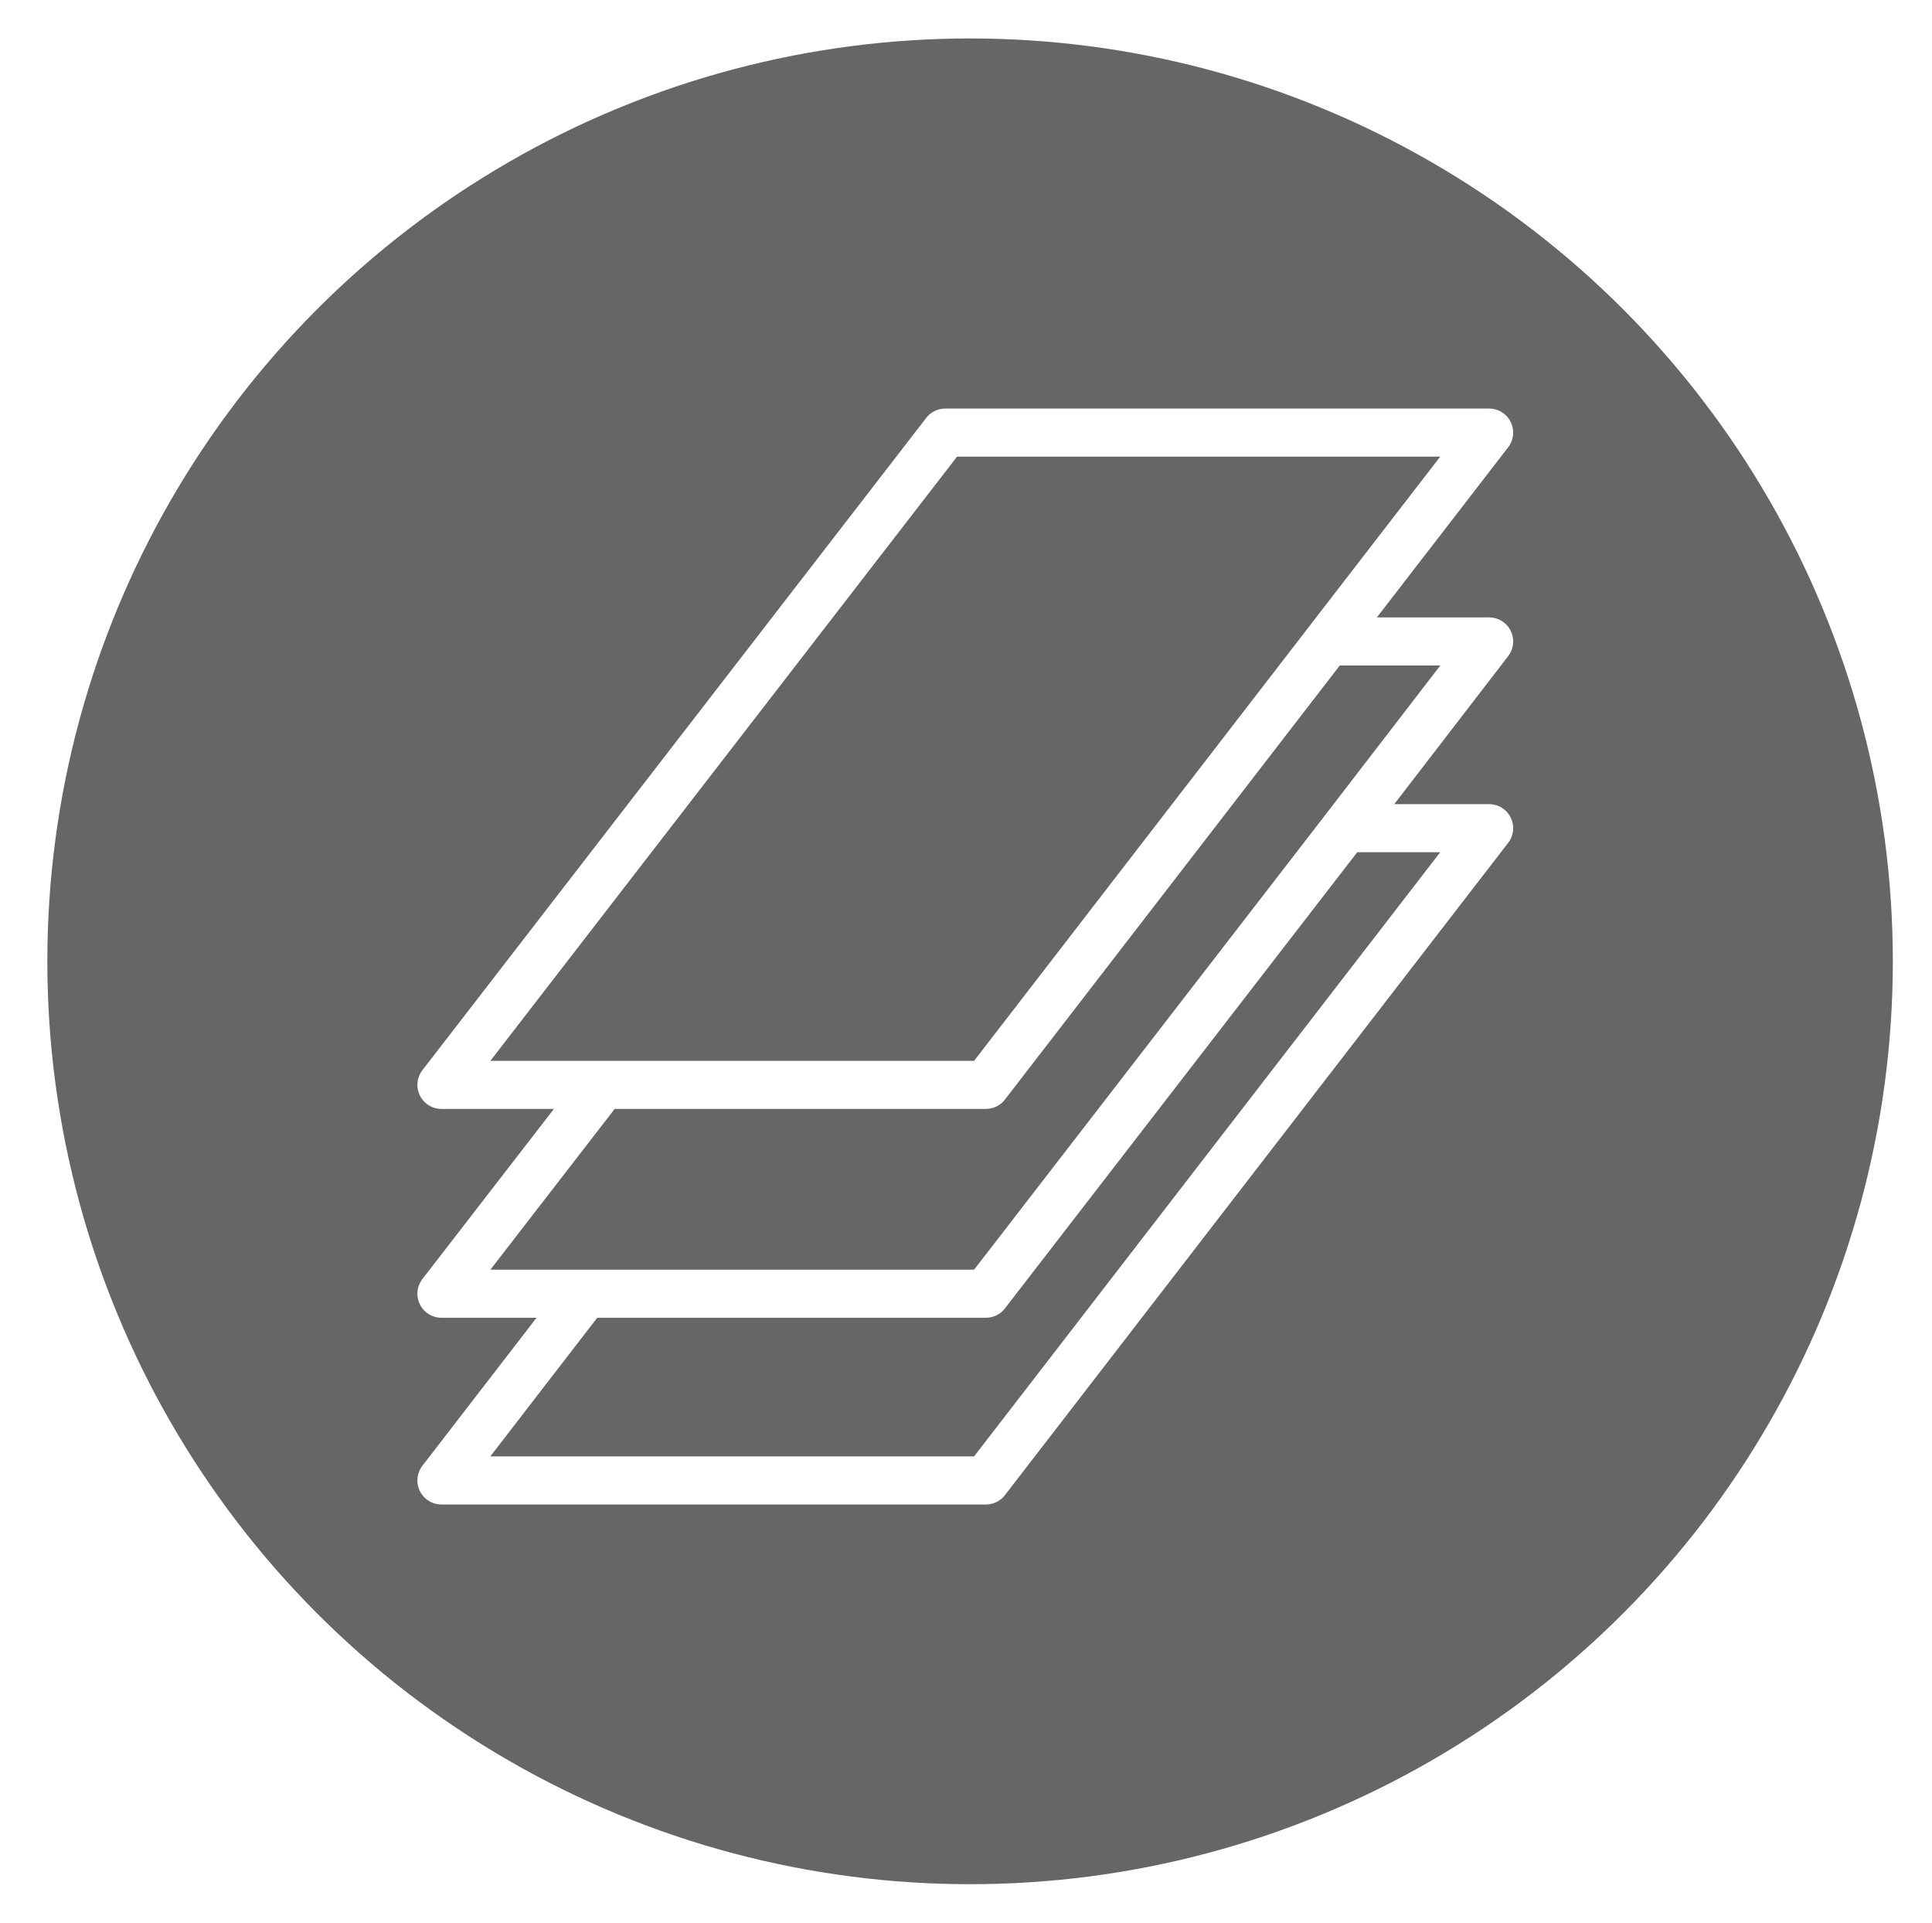 <svg width="201" height="200" viewBox="0 0 201 200" fill="none" xmlns="http://www.w3.org/2000/svg">
<g filter="url(#filter0_d)">
<circle cx="99.925" cy="99" r="96" fill="#666666"/>
</g>
<path d="M138.158 66.725L154.925 45H98.341L45.925 112.851H62.722M138.158 66.725H154.925L139.975 86.149M138.158 66.725L120.364 89.788L102.57 112.851H62.722M139.975 86.149H154.925L102.57 154H45.925L60.905 134.576M139.975 86.149L102.57 134.576H60.905M60.905 134.576H45.925L62.722 112.851" stroke="white" stroke-width="5" stroke-linecap="round" stroke-linejoin="round"/>
<defs>
<filter id="filter0_d" x="0.925" y="0" width="200" height="200" filterUnits="userSpaceOnUse" color-interpolation-filters="sRGB">
<feFlood flood-opacity="0" result="BackgroundImageFix"/>
<feColorMatrix in="SourceAlpha" type="matrix" values="0 0 0 0 0 0 0 0 0 0 0 0 0 0 0 0 0 0 127 0"/>
<feOffset dx="1" dy="1"/>
<feGaussianBlur stdDeviation="2"/>
<feColorMatrix type="matrix" values="0 0 0 0 0 0 0 0 0 0 0 0 0 0 0 0 0 0 0.45 0"/>
<feBlend mode="normal" in2="BackgroundImageFix" result="effect1_dropShadow"/>
<feBlend mode="normal" in="SourceGraphic" in2="effect1_dropShadow" result="shape"/>
</filter>
</defs>
</svg>
